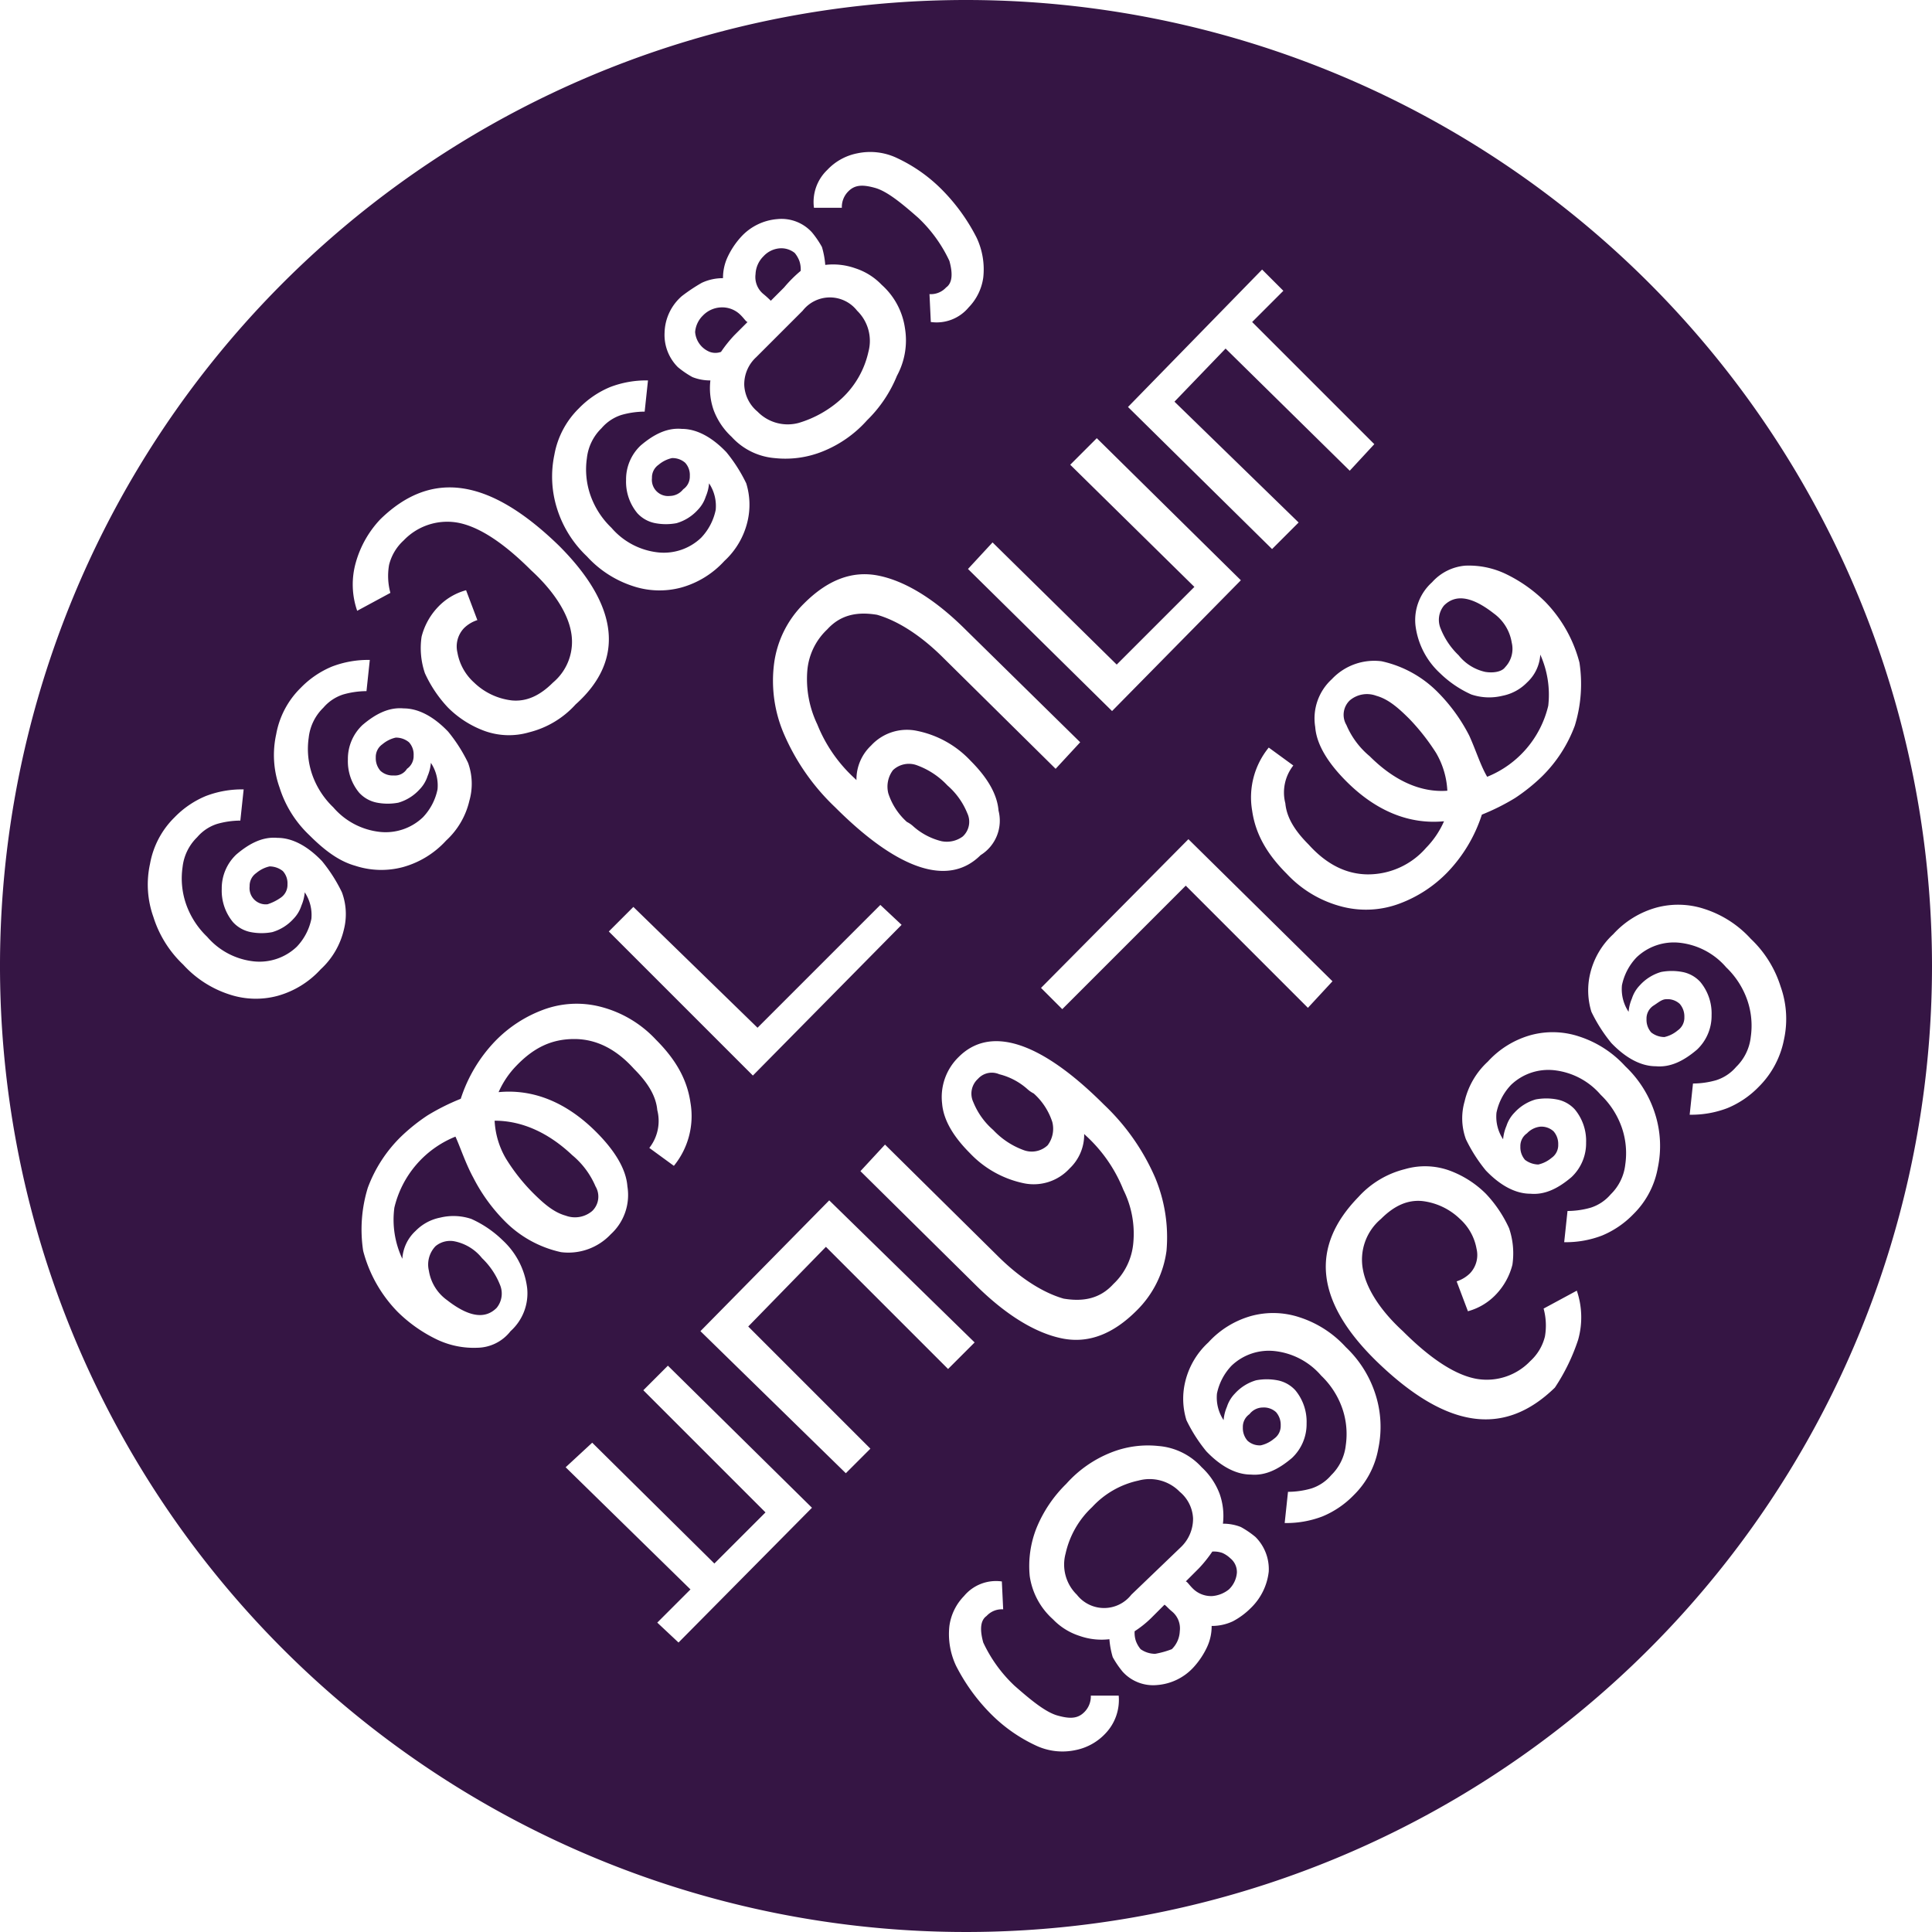 <svg xmlns="http://www.w3.org/2000/svg" viewBox="0 0 291 291"><defs><style>.cls-1{fill:#351544;}</style></defs><title>Asset 1</title><g id="Layer_2" data-name="Layer 2"><g id="Layer_1-2" data-name="Layer 1"><path class="cls-1" d="M67.3,195.8c3.2,2.5,5.7,3,7.5,1.2a3.4,3.4,0,0,0,.5-3.5,11.33,11.33,0,0,0-2.7-4,7.08,7.08,0,0,0-4-2.5,3.45,3.45,0,0,0-3,.7,4,4,0,0,0-1,3.7A6.74,6.74,0,0,0,67.3,195.8Z"/><path class="cls-1" d="M40.6,130.5a4.72,4.72,0,0,0-2,1,2.33,2.33,0,0,0-1,2,2.44,2.44,0,0,0,2.7,2.7,7.45,7.45,0,0,0,2-1,2.33,2.33,0,0,0,1-2,2.72,2.72,0,0,0-.7-2A3.22,3.22,0,0,0,40.6,130.5Z"/><path class="cls-1" d="M116.1,45.3l2-2a19.68,19.68,0,0,1,2.5-2.5,3.89,3.89,0,0,0-.2-1.5,4.2,4.2,0,0,0-.7-1.2,3.23,3.23,0,0,0-2.2-.7,3.7,3.7,0,0,0-2.5,1.2,4,4,0,0,0-1.2,2.7,3.3,3.3,0,0,0,1.2,3A14.67,14.67,0,0,1,116.1,45.3Z"/><path class="cls-1" d="M80.2,179.6c1.7,1.7,3.2,3,5,3.5a4,4,0,0,0,4-.7,3,3,0,0,0,.5-3.7,12.4,12.4,0,0,0-3.5-4.7c-3.7-3.5-7.7-5.2-11.7-5.2a12.47,12.47,0,0,0,1.7,5.7A28.62,28.62,0,0,0,80.2,179.6Z"/><path class="cls-1" d="M59.6,111.1a4.72,4.72,0,0,0-2,1,2.33,2.33,0,0,0-1,2,2.88,2.88,0,0,0,.7,2,2.72,2.72,0,0,0,2,.7,2.12,2.12,0,0,0,2-1,2.33,2.33,0,0,0,1-2,2.72,2.72,0,0,0-.7-2A3.06,3.06,0,0,0,59.6,111.1Z"/><path class="cls-1" d="M106.9,53a2.47,2.47,0,0,0,1.7,0,19.84,19.84,0,0,1,2-2.5l2-2c-.2,0-.5-.5-1-1a3.9,3.9,0,0,0-3-1.2,4,4,0,0,0-2.7,1.2,3.92,3.92,0,0,0-1.2,2.5,3.52,3.52,0,0,0,2.2,3Z"/><path class="cls-1" d="M112.1,58a5.54,5.54,0,0,0,2,4,6.34,6.34,0,0,0,6.2,1.7,16.52,16.52,0,0,0,6.5-3.7,13.6,13.6,0,0,0,4-7,6.34,6.34,0,0,0-1.7-6.2,5.2,5.2,0,0,0-8.2,0l-7,7A5.54,5.54,0,0,0,112.1,58Z"/><path class="cls-1" d="M212.3,108.3c-1.7-1.7-3.2-3-5-3.5a4,4,0,0,0-4,.7,3,3,0,0,0-.5,3.7,12.4,12.4,0,0,0,3.5,4.7c3.7,3.7,7.7,5.5,11.7,5.2a12.47,12.47,0,0,0-1.7-5.7A32.69,32.69,0,0,0,212.3,108.3Z"/><path class="cls-1" d="M225,92.4c-3.2-2.5-5.7-3-7.5-1.2a3.4,3.4,0,0,0-.5,3.5,11.33,11.33,0,0,0,2.7,4,7.08,7.08,0,0,0,4,2.5c1.2.2,2.5,0,3-.7a4,4,0,0,0,1-3.7A6.74,6.74,0,0,0,225,92.4Z"/><path class="cls-1" d="M155.7,164.7a4.31,4.31,0,0,1-1-.7,10,10,0,0,0-4.2-2.2,2.8,2.8,0,0,0-3.2.7,3,3,0,0,0-.7,3.5,11,11,0,0,0,3,4.2,11.81,11.81,0,0,0,4.5,3,3.49,3.49,0,0,0,3.7-.7,4.13,4.13,0,0,0,.7-3.5A9.82,9.82,0,0,0,155.7,164.7Z"/><path class="cls-1" d="M136.6,123.8a4.31,4.31,0,0,1,1,.7,10,10,0,0,0,4.2,2.2,4.05,4.05,0,0,0,3.2-.7,3,3,0,0,0,.7-3.5,11,11,0,0,0-3-4.2,11.81,11.81,0,0,0-4.5-3,3.49,3.49,0,0,0-3.7.7,4.13,4.13,0,0,0-.7,3.5A9.82,9.82,0,0,0,136.6,123.8Z"/><path class="cls-1" d="M101.2,69a4.72,4.72,0,0,0-2,1,2.33,2.33,0,0,0-1,2,2.44,2.44,0,0,0,2.7,2.7,2.6,2.6,0,0,0,2-1,2.33,2.33,0,0,0,1-2,2.72,2.72,0,0,0-.7-2A2.88,2.88,0,0,0,101.2,69Z"/><path class="cls-1" d="M175.4,241.7l-2,2a15.67,15.67,0,0,1-2.5,2,3.89,3.89,0,0,0,.2,1.5,4.2,4.2,0,0,0,.7,1.2,3.81,3.81,0,0,0,2.2.7,13.57,13.57,0,0,0,2.5-.7,4,4,0,0,0,1.2-2.7,3.3,3.3,0,0,0-1.2-3C175.9,242.2,175.7,241.9,175.4,241.7Z"/><path class="cls-1" d="M189.9,217.7a4.72,4.72,0,0,0,2-1,2.33,2.33,0,0,0,1-2,2.88,2.88,0,0,0-.7-2,2.72,2.72,0,0,0-2-.7,2.56,2.56,0,0,0-2,1,2.33,2.33,0,0,0-1,2,2.88,2.88,0,0,0,.7,2A2.72,2.72,0,0,0,189.9,217.7Z"/><path class="cls-1" d="M184.1,233.9a3.89,3.89,0,0,0-1.5-.2,19.84,19.84,0,0,1-2,2.5l-2,2c.2,0,.5.5,1,1a3.9,3.9,0,0,0,3,1.2,4.59,4.59,0,0,0,2.5-1,3.92,3.92,0,0,0,1.2-2.5,2.66,2.66,0,0,0-1-2.2A4.13,4.13,0,0,0,184.1,233.9Z"/><path class="cls-1" d="M179.7,228.7a5.54,5.54,0,0,0-2-4,6.34,6.34,0,0,0-6.2-1.7,13.29,13.29,0,0,0-7,4,13.6,13.6,0,0,0-4,7,6.34,6.34,0,0,0,1.7,6.2,5.2,5.2,0,0,0,8.2,0l7.5-7.2A5.9,5.9,0,0,0,179.7,228.7Z"/><path class="cls-1" d="M145.5,0A145.5,145.5,0,1,0,291,145.5,145.51,145.51,0,0,0,145.5,0ZM232,98.6a6.2,6.2,0,0,1-2,4.2,7.07,7.07,0,0,1-3.7,2,8.44,8.44,0,0,1-4.7-.2,16.36,16.36,0,0,1-4.7-3.2,11.72,11.72,0,0,1-3.7-7.2,7.65,7.65,0,0,1,2.5-6.5,7.54,7.54,0,0,1,5-2.5,12.9,12.9,0,0,1,6,1.2,21.9,21.9,0,0,1,6,4.2,20.52,20.52,0,0,1,5.2,9.2,21.36,21.36,0,0,1-.7,9.5,20.94,20.94,0,0,1-5,7.7,28,28,0,0,1-4,3.2,33.31,33.31,0,0,1-5,2.5,22.45,22.45,0,0,1-5.2,8.7,19.51,19.51,0,0,1-7.2,4.7,14.41,14.41,0,0,1-8.5.5,17.24,17.24,0,0,1-8.5-5c-3-3-4.7-6-5.2-9.5a11.87,11.87,0,0,1,2.5-9.5l3.7,2.7a6.58,6.58,0,0,0-1.2,5.7c.2,2.2,1.5,4.2,3.5,6.2q4.05,4.5,9,4.5a11.59,11.59,0,0,0,8.7-4,13.44,13.44,0,0,0,2.7-4c-5.2.5-10.2-1.5-14.7-6-2.7-2.7-4.5-5.5-4.7-8.2a8,8,0,0,1,2.5-7.2,8.76,8.76,0,0,1,7.5-2.7,17,17,0,0,1,8.5,4.7,26.17,26.17,0,0,1,4.7,6.5c1,2.2,1.7,4.5,2.7,6.2a15.35,15.35,0,0,0,9.2-10.7A14.74,14.74,0,0,0,232,98.6ZM123.1,109.1a22.17,22.17,0,0,0,5.7,8.2l.2.2a7,7,0,0,1,2.2-5.2,7.33,7.33,0,0,1,7-2.2,15.16,15.16,0,0,1,8,4.5c2.5,2.5,4,5,4.2,7.5a6.1,6.1,0,0,1-2.7,6.7c-4.7,4.7-12.2,2.5-21.9-7.2a33.45,33.45,0,0,1-7.7-11,20.27,20.27,0,0,1-1.5-10.7,15.51,15.51,0,0,1,4.5-9c3.5-3.5,7.2-5,11.2-4.2s8.5,3.5,13.2,8.2l17.2,16.9-3.7,4L142.1,99.1c-3.7-3.7-7.2-5.7-10-6.5-3-.5-5.5,0-7.5,2.2a9.63,9.63,0,0,0-3,6.2A15.78,15.78,0,0,0,123.1,109.1Zm9.5,27.2,3.2,3L113.4,162,91.7,140.3l3.7-3.7,18.7,18.2Zm.7,36.1,16.9,16.7c3.7,3.7,7.2,5.7,10,6.5,3,.5,5.5,0,7.5-2.2a9.63,9.63,0,0,0,3-6.2,14.8,14.8,0,0,0-1.5-8,22.17,22.17,0,0,0-5.7-8.2l-.2-.2a7,7,0,0,1-2.2,5.2,7.33,7.33,0,0,1-7,2.2,15.53,15.53,0,0,1-8-4.5c-2.5-2.5-4-5-4.2-7.5a8.41,8.41,0,0,1,2.5-7c4.7-4.7,12.2-2.5,21.9,7.2a33.45,33.45,0,0,1,7.7,11,23.35,23.35,0,0,1,1.7,11,15.51,15.51,0,0,1-4.5,9c-3.5,3.5-7.2,5-11.2,4.2s-8.5-3.5-13.2-8.2l-17.2-17ZM160,152l-3.2-3.2L179,126.4l21.7,21.4-3.7,4-18.4-18.4ZM190.1,40.6l3.2,3.2-4.7,4.7L207,66.9l-3.7,4L184.6,52.5l-7.7,8,18.7,18.2-4,4L169.9,61.3ZM161.2,70l4-4,21.7,21.4-19.4,19.7L145.8,85.7l3.7-4,18.7,18.4,11.7-11.7ZM124.6,25.6a8.39,8.39,0,0,1,4.5-2.5,9.38,9.38,0,0,1,6,.7,23.55,23.55,0,0,1,7,5,28.68,28.68,0,0,1,5,7,11.19,11.19,0,0,1,1,6,8,8,0,0,1-2.2,4.5,6.27,6.27,0,0,1-5.7,2.2l-.2-4.2a3.11,3.11,0,0,0,2.5-1c1-.7,1-2.2.5-4a21.31,21.31,0,0,0-4.7-6.5c-2.5-2.2-4.7-4-6.5-4.5s-3-.5-4,.5a3.32,3.32,0,0,0-1,2.5h-4.2A6.66,6.66,0,0,1,124.6,25.6Zm-21.9,19a26.06,26.06,0,0,1,3-2,7.41,7.41,0,0,1,3.2-.7,7.41,7.41,0,0,1,.7-3.2,12.09,12.09,0,0,1,2-3,8.28,8.28,0,0,1,5.5-2.7,6.19,6.19,0,0,1,5.2,2,14.32,14.32,0,0,1,1.5,2.2,12.82,12.82,0,0,1,.5,2.7,10,10,0,0,1,4.5.5,9.59,9.59,0,0,1,4,2.5,10.79,10.79,0,0,1,3.5,6.5,11.18,11.18,0,0,1-1.2,7.2,19.79,19.79,0,0,1-4.5,6.7,17.81,17.81,0,0,1-6.7,4.7,15,15,0,0,1-7.2,1,9.86,9.86,0,0,1-6.5-3.2,10.51,10.51,0,0,1-2.7-4,10,10,0,0,1-.5-4.5,7.22,7.22,0,0,1-2.7-.5,14,14,0,0,1-2.2-1.5,6.85,6.85,0,0,1-2-5.2A7.53,7.53,0,0,1,102.7,44.6ZM83.5,68.5a13,13,0,0,1,3.7-7,14.05,14.05,0,0,1,4.7-3.2,15.19,15.19,0,0,1,5.7-1L97.1,62a12.86,12.86,0,0,0-3.5.5,6.58,6.58,0,0,0-3,2A7.41,7.41,0,0,0,88.4,69a11.83,11.83,0,0,0,.5,5.5,12.52,12.52,0,0,0,3.2,5,10.79,10.79,0,0,0,7,3.7,8.13,8.13,0,0,0,6.5-2.2,8.58,8.58,0,0,0,2.2-4.2,6.15,6.15,0,0,0-1-4,6.42,6.42,0,0,1-.5,2,5.1,5.1,0,0,1-1.2,2,6.91,6.91,0,0,1-3.2,2,8.61,8.61,0,0,1-3.2,0A4.87,4.87,0,0,1,96,77.3a7.41,7.41,0,0,1-1.7-5,7,7,0,0,1,2.2-5.2c2-1.7,4-2.7,6.2-2.5,2.2,0,4.5,1.2,6.7,3.5a23.38,23.38,0,0,1,3,4.7,10.91,10.91,0,0,1,.2,5.7,11.74,11.74,0,0,1-3.5,6,13.77,13.77,0,0,1-6.5,4,12.62,12.62,0,0,1-7.2-.2,16.09,16.09,0,0,1-7-4.5,16.81,16.81,0,0,1-4.5-7.2A16,16,0,0,1,83.5,68.5ZM53.6,84.7a15.57,15.57,0,0,1,3.7-6.5c7.7-7.5,16.4-6.2,26.9,4,9,9,10,17.2,2.5,23.9a14,14,0,0,1-7,4.2,10.83,10.83,0,0,1-6.7-.2,15.19,15.19,0,0,1-5.5-3.5,19,19,0,0,1-3.5-5.2,11.73,11.73,0,0,1-.5-5.5A10.05,10.05,0,0,1,66,91.4a9.09,9.09,0,0,1,4.2-2.5l1.7,4.5a5.1,5.1,0,0,0-2,1.2,4,4,0,0,0-1,3.7,7.92,7.92,0,0,0,2.5,4.5,9.81,9.81,0,0,0,5.7,2.7c2.2.2,4.2-.7,6.2-2.7A8,8,0,0,0,86,95.1c-.5-2.7-2.5-6-6-9.2-4.5-4.5-8.2-6.7-11.2-7.2a9.06,9.06,0,0,0-8,2.7,7.37,7.37,0,0,0-2.2,3.7,9.7,9.7,0,0,0,.2,4.2l-5,2.7A12.09,12.09,0,0,1,53.6,84.7ZM51.8,140a11.74,11.74,0,0,1-3.5,6,13.77,13.77,0,0,1-6.5,4,12.62,12.62,0,0,1-7.2-.2,16.09,16.09,0,0,1-7-4.5,16.81,16.81,0,0,1-4.5-7.2,14.53,14.53,0,0,1-.5-8,13,13,0,0,1,3.7-7,14.05,14.05,0,0,1,4.7-3.2,15.19,15.19,0,0,1,5.7-1l-.5,4.7a12.86,12.86,0,0,0-3.5.5,6.58,6.58,0,0,0-3,2,7.41,7.41,0,0,0-2.2,4.5,11.83,11.83,0,0,0,.5,5.5,12.52,12.52,0,0,0,3.2,5,10.79,10.79,0,0,0,7,3.7,8.13,8.13,0,0,0,6.5-2.2,8.58,8.58,0,0,0,2.2-4.2,6.15,6.15,0,0,0-1-4,6.42,6.42,0,0,1-.5,2,5.1,5.1,0,0,1-1.2,2,6.91,6.91,0,0,1-3.2,2,8.61,8.61,0,0,1-3.2,0,4.87,4.87,0,0,1-2.7-1.5,7.41,7.41,0,0,1-1.7-5,7,7,0,0,1,2.2-5.2c2-1.7,4-2.7,6.2-2.5,2.2,0,4.5,1.2,6.7,3.5a23.38,23.38,0,0,1,3,4.7A9.44,9.44,0,0,1,51.8,140Zm-5.2-14.2a16.81,16.81,0,0,1-4.5-7.2,14.53,14.53,0,0,1-.5-8,13,13,0,0,1,3.7-7,14.05,14.05,0,0,1,4.7-3.2,15.19,15.19,0,0,1,5.7-1l-.5,4.7a12.86,12.86,0,0,0-3.5.5,6.58,6.58,0,0,0-3,2,7.41,7.41,0,0,0-2.2,4.5,11.83,11.83,0,0,0,.5,5.5,12.52,12.52,0,0,0,3.2,5,10.79,10.79,0,0,0,7,3.7,8.13,8.13,0,0,0,6.5-2.2,8.58,8.58,0,0,0,2.2-4.2,6.15,6.15,0,0,0-1-4,6.42,6.42,0,0,1-.5,2,5.1,5.1,0,0,1-1.2,2,6.91,6.91,0,0,1-3.2,2,8.61,8.61,0,0,1-3.2,0,4.87,4.87,0,0,1-2.7-1.5,7.41,7.41,0,0,1-1.7-5,7,7,0,0,1,2.2-5.2c2-1.7,4-2.7,6.2-2.5,2.2,0,4.5,1.2,6.7,3.5a23.38,23.38,0,0,1,3,4.7,9.27,9.27,0,0,1,.2,5.7,11.74,11.74,0,0,1-3.5,6,13.77,13.77,0,0,1-6.5,4,12.62,12.62,0,0,1-7.2-.2C51,129.7,48.8,128,46.6,125.8Zm14,63.8a6.2,6.2,0,0,1,2-4.2,7.07,7.07,0,0,1,3.7-2,8.44,8.44,0,0,1,4.7.2,16.36,16.36,0,0,1,4.7,3.2,11.72,11.72,0,0,1,3.7,7.2,7.65,7.65,0,0,1-2.5,6.5,6.45,6.45,0,0,1-5,2.5,12.9,12.9,0,0,1-6-1.2,21.9,21.9,0,0,1-6-4.2,20.52,20.52,0,0,1-5.2-9.2,21.36,21.36,0,0,1,.7-9.5,20.94,20.94,0,0,1,5-7.7,28,28,0,0,1,4-3.2,33.31,33.31,0,0,1,5-2.5,22.45,22.45,0,0,1,5.2-8.7,19.51,19.51,0,0,1,7.2-4.7,14.41,14.41,0,0,1,8.5-.5,17.24,17.24,0,0,1,8.5,5c3,3,4.7,6,5.2,9.5a11.87,11.87,0,0,1-2.5,9.5l-3.7-2.7a6.58,6.58,0,0,0,1.2-5.7c-.2-2.2-1.5-4.2-3.5-6.2q-4.05-4.5-9-4.5c-3.3,0-6,1.2-8.7,4a13.44,13.44,0,0,0-2.7,4c5.2-.5,10.2,1.5,14.7,6,2.7,2.7,4.5,5.5,4.7,8.2a8,8,0,0,1-2.5,7.2,8.76,8.76,0,0,1-7.5,2.7,17,17,0,0,1-8.5-4.7,26.17,26.17,0,0,1-4.7-6.5c-1.2-2.2-2-4.7-2.7-6.2a15.35,15.35,0,0,0-9.2,10.7A13.79,13.79,0,0,0,60.6,189.6Zm41.6,57.8-3.2-3,5-5L85.2,221l4-3.7,18.4,18.2,7.7-7.7L96.9,209.4l3.7-3.7,21.7,21.4Zm28.9-29.2-3.7,3.7-21.9-21.4,19.4-19.7,21.9,21.4-4,4-18.4-18.4-11.7,12Zm35.4,42.9a8.39,8.39,0,0,1-4.5,2.5,9.38,9.38,0,0,1-6-.7,23.55,23.55,0,0,1-7-5,28.68,28.68,0,0,1-5-7,11.19,11.19,0,0,1-1-6,8,8,0,0,1,2.2-4.5,6.27,6.27,0,0,1,5.7-2.2l.2,4.2a3.11,3.11,0,0,0-2.5,1c-1,.7-1,2.2-.5,4a21.31,21.31,0,0,0,4.7,6.5c2.5,2.2,4.7,4,6.5,4.5s3,.5,4-.5a3.32,3.32,0,0,0,1-2.5h4.2A7.31,7.31,0,0,1,166.5,261.1Zm21.9-18.9a11.15,11.15,0,0,1-2.7,2,7.41,7.41,0,0,1-3.2.7,7.41,7.41,0,0,1-.7,3.2,12.09,12.09,0,0,1-2,3,8.28,8.28,0,0,1-5.5,2.7,6.19,6.19,0,0,1-5.2-2,14.32,14.32,0,0,1-1.5-2.2,12.82,12.82,0,0,1-.5-2.7,10,10,0,0,1-4.5-.5,9.59,9.59,0,0,1-4-2.5,10.79,10.79,0,0,1-3.5-6.5,15.53,15.53,0,0,1,1-7.2,19.79,19.79,0,0,1,4.5-6.7,17.81,17.81,0,0,1,6.7-4.7,15,15,0,0,1,7.2-1A9.86,9.86,0,0,1,181,221a10.51,10.51,0,0,1,2.7,4,10,10,0,0,1,.5,4.5,7.22,7.22,0,0,1,2.7.5,14,14,0,0,1,2.2,1.5,6.85,6.85,0,0,1,2,5.2A9,9,0,0,1,188.4,242.2Zm19.2-24a13,13,0,0,1-3.7,7,14.05,14.05,0,0,1-4.7,3.2,15.19,15.19,0,0,1-5.7,1l.5-4.7a12.86,12.86,0,0,0,3.5-.5,6.58,6.58,0,0,0,3-2,7.41,7.41,0,0,0,2.2-4.5,11.83,11.83,0,0,0-.5-5.5,12.52,12.52,0,0,0-3.2-5,10.79,10.79,0,0,0-7-3.7,8.13,8.13,0,0,0-6.5,2.2,8.58,8.58,0,0,0-2.2,4.2,6.15,6.15,0,0,0,1,4,6.42,6.42,0,0,1,.5-2,5.1,5.1,0,0,1,1.2-2,6.91,6.91,0,0,1,3.2-2,8.61,8.61,0,0,1,3.2,0,4.87,4.87,0,0,1,2.7,1.5,7.41,7.41,0,0,1,1.7,5,7,7,0,0,1-2.2,5.2c-2,1.7-4,2.7-6.2,2.5-2.2,0-4.5-1.2-6.7-3.5a23.38,23.38,0,0,1-3-4.7,10.91,10.91,0,0,1-.2-5.7,11.74,11.74,0,0,1,3.5-6,13.77,13.77,0,0,1,6.5-4,12.62,12.62,0,0,1,7.2.2,16.09,16.09,0,0,1,7,4.5,16.81,16.81,0,0,1,4.5,7.2A16,16,0,0,1,207.6,218.2Zm30.1-16.4a29.8,29.8,0,0,1-3.5,7.2c-7.7,7.5-16.4,6.2-26.9-4-9.2-9-10-17.2-2.7-24.7a14,14,0,0,1,7-4.2,10.83,10.83,0,0,1,6.7.2,15.19,15.19,0,0,1,5.5,3.5,19,19,0,0,1,3.5,5.2,11.73,11.73,0,0,1,.5,5.5,10.05,10.05,0,0,1-2.5,4.5,9.09,9.09,0,0,1-4.2,2.5l-1.7-4.5a5.1,5.1,0,0,0,2-1.2,4,4,0,0,0,1-3.7,7.92,7.92,0,0,0-2.5-4.5,9.81,9.81,0,0,0-5.7-2.7c-2.2-.2-4.2.7-6.2,2.7a8,8,0,0,0-2.7,7.7c.5,2.7,2.5,6,6,9.2,4.5,4.5,8.2,6.7,11.2,7.2a9.06,9.06,0,0,0,8-2.7,7.37,7.37,0,0,0,2.2-3.7,9.7,9.7,0,0,0-.2-4.2l5-2.7A12.44,12.44,0,0,1,237.7,201.8Zm12-25.9a13,13,0,0,1-3.7,7,14.05,14.05,0,0,1-4.7,3.2,15.19,15.19,0,0,1-5.7,1l.5-4.7a12.86,12.86,0,0,0,3.5-.5,6.58,6.58,0,0,0,3-2,7.41,7.41,0,0,0,2.2-4.5,11.83,11.83,0,0,0-.5-5.5,12.52,12.52,0,0,0-3.2-5,10.79,10.79,0,0,0-7-3.7,8.13,8.13,0,0,0-6.5,2.2,8.58,8.58,0,0,0-2.2,4.2,6.15,6.15,0,0,0,1,4,6.42,6.42,0,0,1,.5-2,5.1,5.1,0,0,1,1.2-2,6.91,6.91,0,0,1,3.2-2,8.61,8.61,0,0,1,3.2,0,4.87,4.87,0,0,1,2.7,1.5,7.41,7.41,0,0,1,1.7,5,7,7,0,0,1-2.2,5.2c-2,1.7-4,2.7-6.2,2.5-2.2,0-4.5-1.2-6.7-3.5a23.38,23.38,0,0,1-3-4.7,9.18,9.18,0,0,1-.2-5.7,11.74,11.74,0,0,1,3.5-6,13.77,13.77,0,0,1,6.5-4,12.62,12.62,0,0,1,7.2.2,16.09,16.09,0,0,1,7,4.5,16.81,16.81,0,0,1,4.5,7.2A15.94,15.94,0,0,1,249.7,175.9Zm15.2-12.2a14.05,14.05,0,0,1-4.7,3.2,15.19,15.19,0,0,1-5.7,1l.5-4.7a12.86,12.86,0,0,0,3.5-.5,6.58,6.58,0,0,0,3-2,7.41,7.41,0,0,0,2.2-4.5,11.83,11.83,0,0,0-.5-5.5,12.52,12.52,0,0,0-3.2-5,10.79,10.79,0,0,0-7-3.7,8.13,8.13,0,0,0-6.5,2.2,8.58,8.58,0,0,0-2.2,4.2,6.15,6.15,0,0,0,1,4,6.42,6.42,0,0,1,.5-2,5.1,5.1,0,0,1,1.2-2,6.91,6.91,0,0,1,3.2-2,8.61,8.61,0,0,1,3.2,0,4.87,4.87,0,0,1,2.7,1.5,7.41,7.41,0,0,1,1.7,5,7,7,0,0,1-2.2,5.2c-2,1.7-4,2.7-6.2,2.5-2.2,0-4.5-1.2-6.7-3.5a23.38,23.38,0,0,1-3-4.7,10.91,10.91,0,0,1-.2-5.7,11.74,11.74,0,0,1,3.5-6,13.77,13.77,0,0,1,6.5-4,12.62,12.62,0,0,1,7.2.2,16.09,16.09,0,0,1,7,4.5,16.81,16.81,0,0,1,4.5,7.2,14.53,14.53,0,0,1,.5,8A13.71,13.71,0,0,1,264.9,163.7Z"/><path class="cls-1" d="M231.7,175.4a4.72,4.72,0,0,0,2-1,2.33,2.33,0,0,0,1-2,2.88,2.88,0,0,0-.7-2,2.72,2.72,0,0,0-2-.7,3.21,3.21,0,0,0-2,1,2.33,2.33,0,0,0-1,2,2.88,2.88,0,0,0,.7,2A3.46,3.46,0,0,0,231.7,175.4Z"/><path class="cls-1" d="M250.7,156.2a4.72,4.72,0,0,0,2-1,2.33,2.33,0,0,0,1-2,2.88,2.88,0,0,0-.7-2,2.72,2.72,0,0,0-2-.7c-.7,0-1.2.5-2,1a2.33,2.33,0,0,0-1,2,2.88,2.88,0,0,0,.7,2A3.22,3.22,0,0,0,250.7,156.2Z"/></g></g></svg>